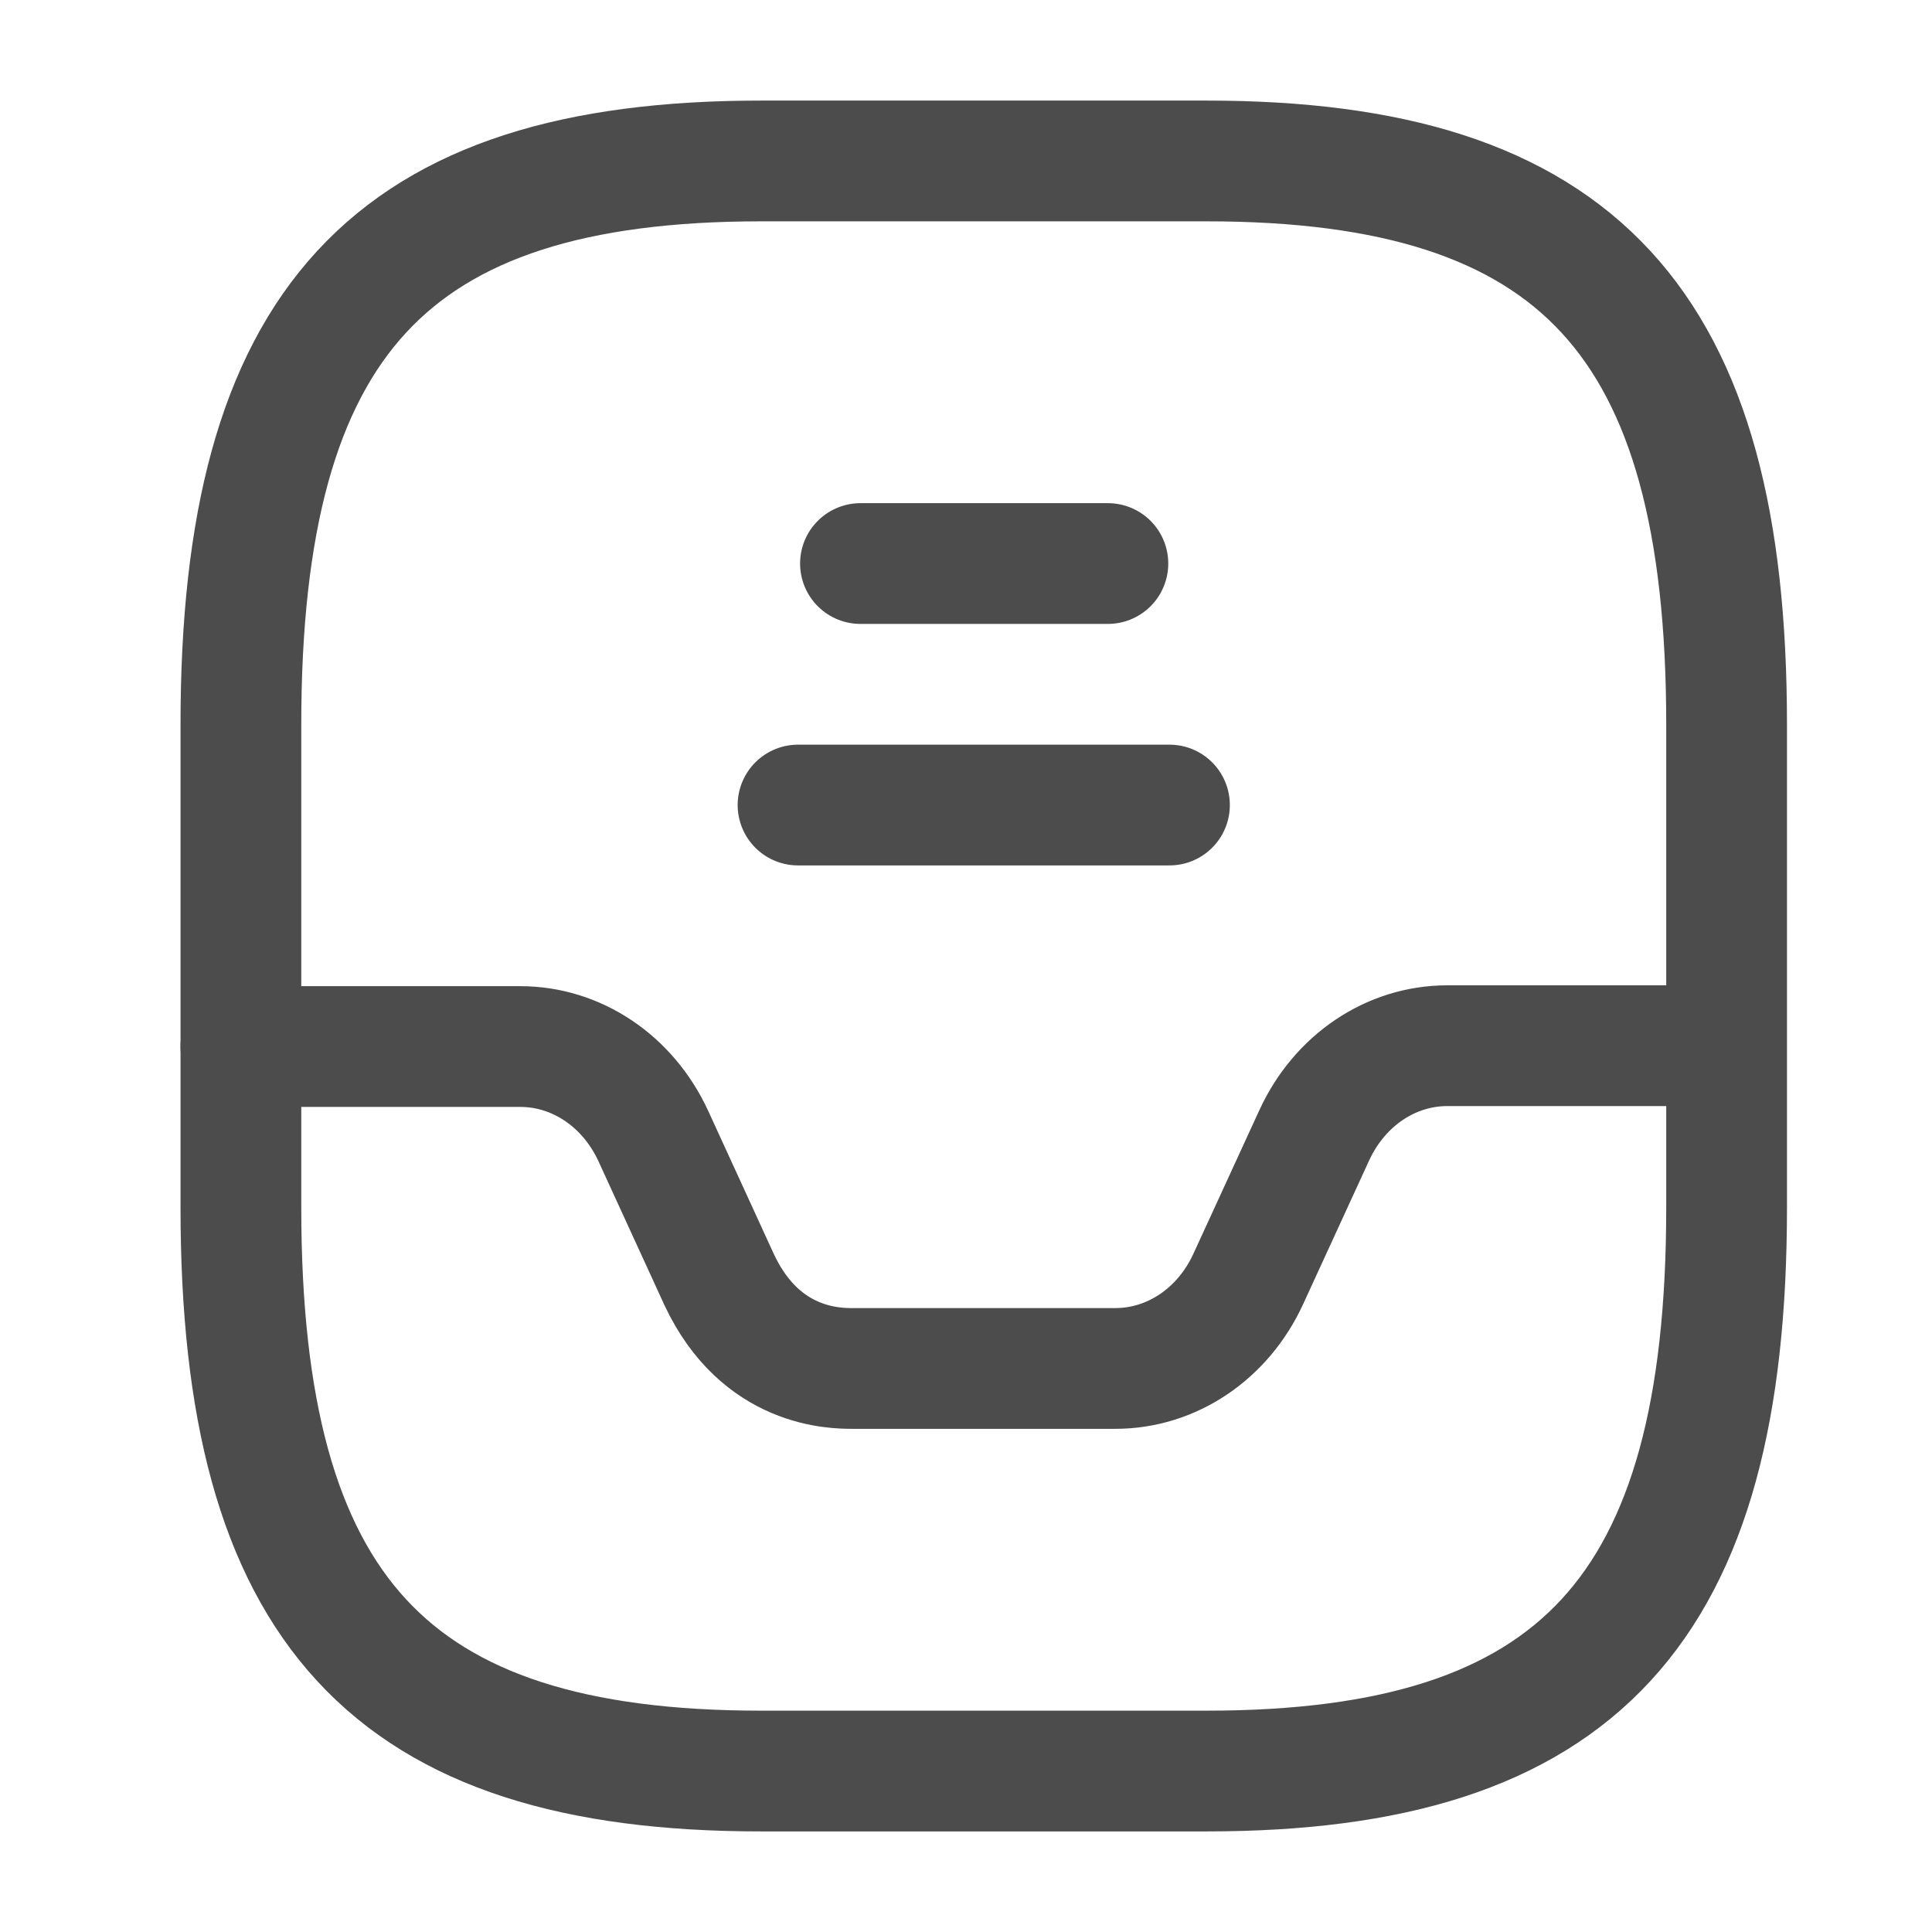 <svg width="16" height="16" viewBox="0 0 16 16" fill="none" xmlns="http://www.w3.org/2000/svg">
<path d="M6.302 14.667H9.993C13.069 14.667 14.299 13.333 14.299 10V6C14.299 2.667 13.069 1.333 9.993 1.333H6.302C3.226 1.333 1.995 2.667 1.995 6V10C1.995 13.333 3.226 14.667 6.302 14.667Z" stroke="#4C4C4C" stroke-linecap="round" stroke-linejoin="round"/>
<path d="M1.995 8.667H4.308C4.776 8.667 5.2 8.953 5.41 9.407L5.957 10.6C6.302 11.333 6.917 11.333 7.064 11.333H9.236C9.704 11.333 10.128 11.047 10.337 10.593L10.885 9.4C11.094 8.947 11.518 8.66 11.986 8.66H14.287" stroke="#4C4C4C" stroke-linecap="round" stroke-linejoin="round"/>
<path d="M7.126 4.667H9.175" stroke="#4C4C4C" stroke-linecap="round" stroke-linejoin="round"/>
<path d="M6.609 6.667H9.685" stroke="#4C4C4C" stroke-linecap="round" stroke-linejoin="round"/>
</svg>
